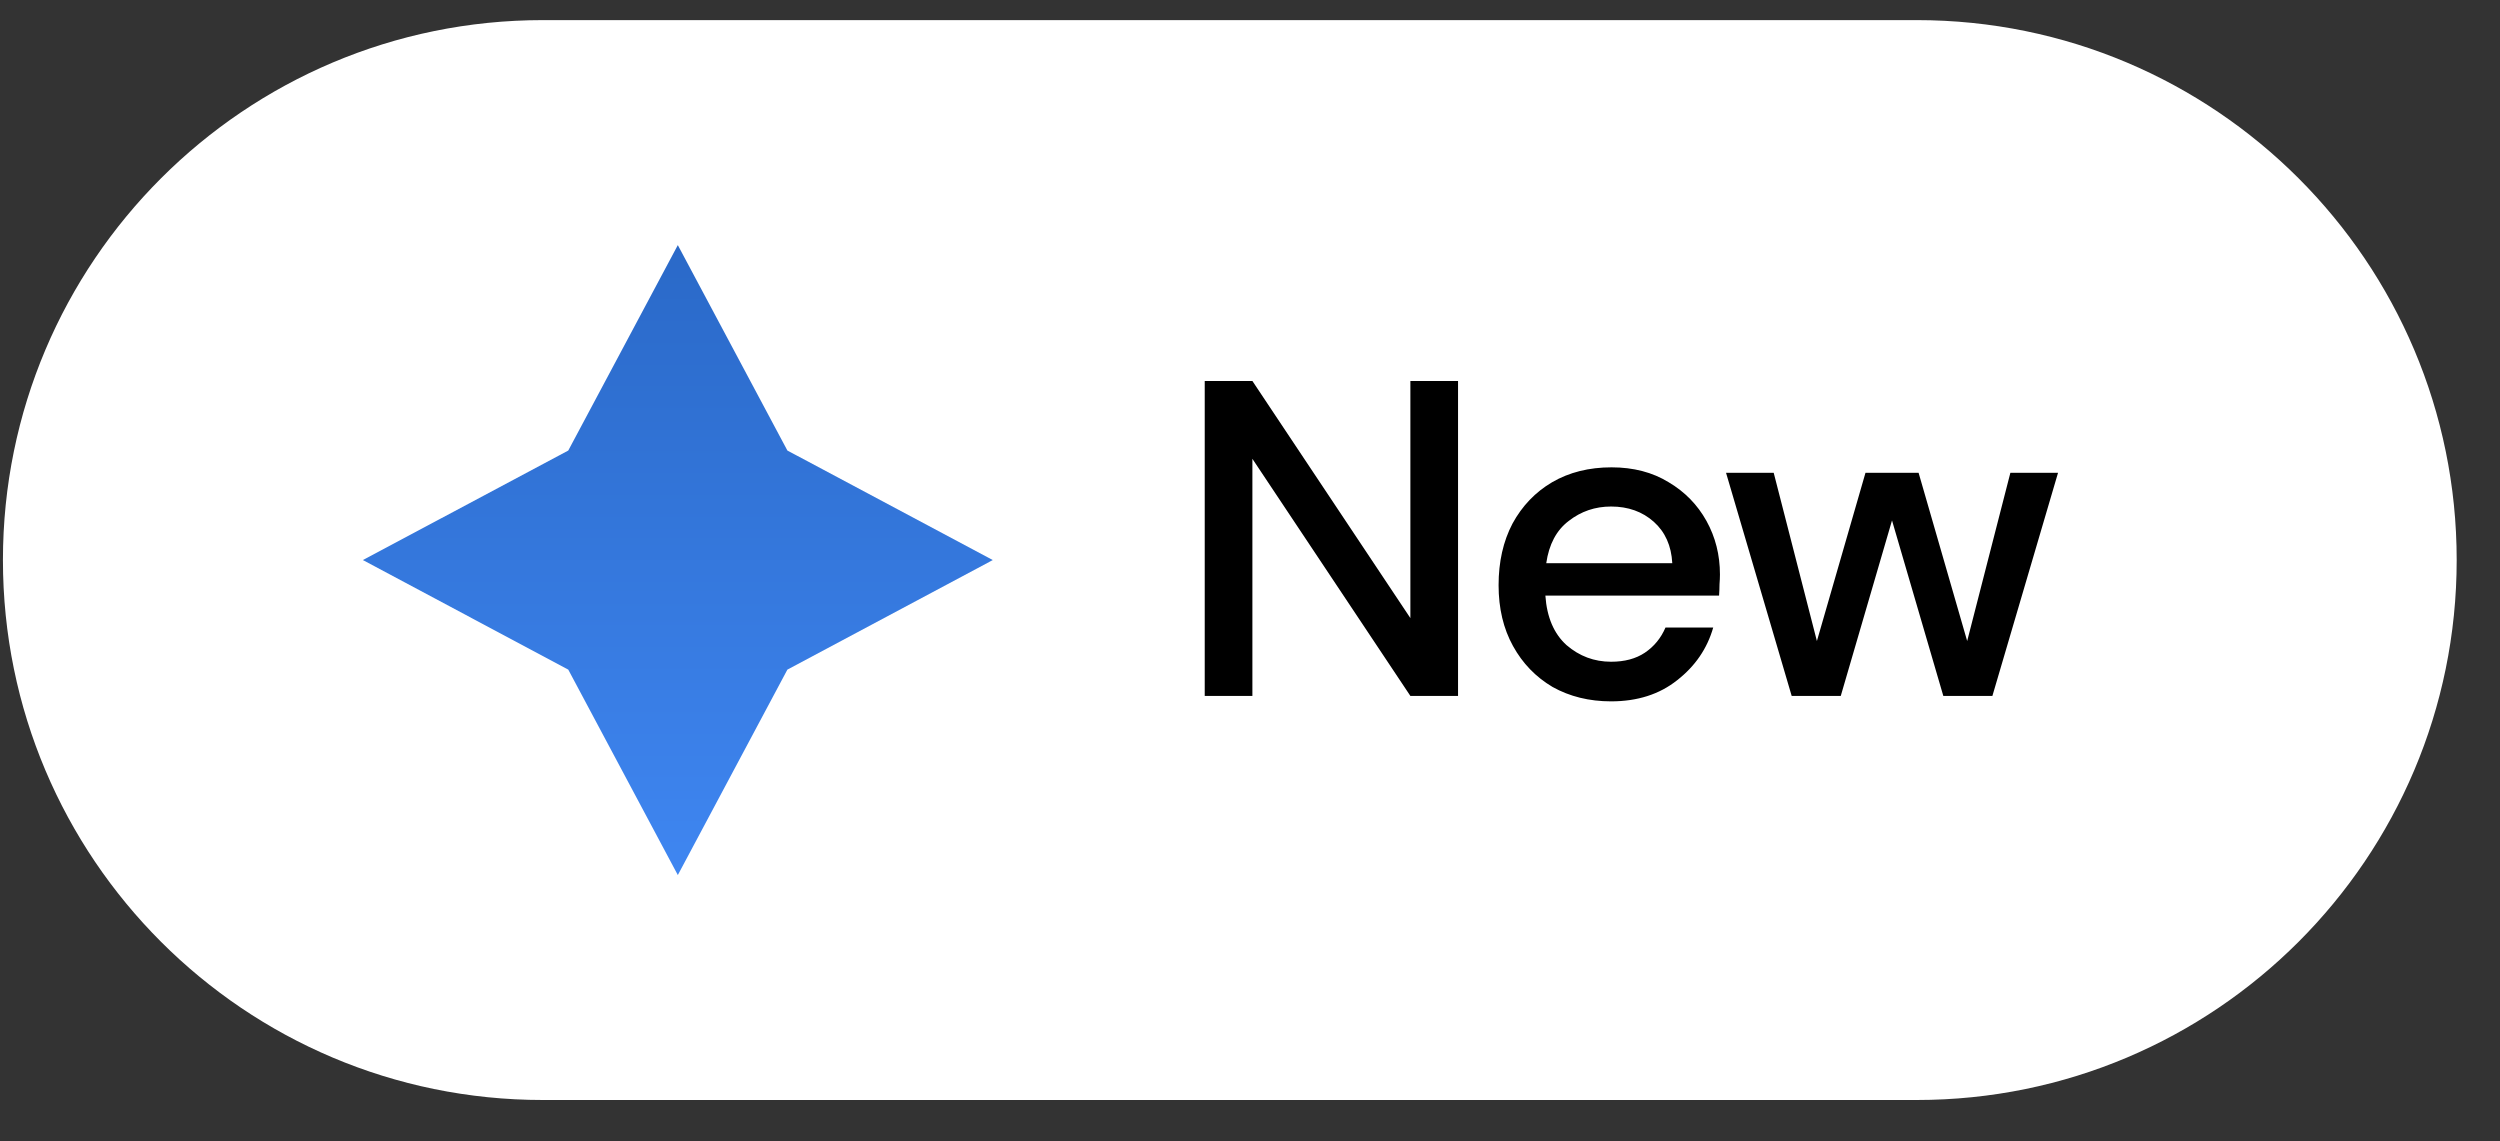 <svg width="46" height="21" viewBox="0 0 46 21" fill="none" xmlns="http://www.w3.org/2000/svg">
<rect x="0" y="0" width="46" height="21" fill="#333333" stroke="none"/>
<path d="M0.054 10.305C0.054 4.818 4.502 0.37 9.989 0.37H35.268C40.755 0.37 45.203 4.818 45.203 10.305C45.203 15.792 40.755 20.24 35.268 20.24H9.989C4.502 20.24 0.054 15.792 0.054 10.305Z" fill="white"/>
<path d="M12.472 4.51L14.488 8.29L18.267 10.305L14.488 12.321L12.472 16.101L10.456 12.321L6.677 10.305L10.456 8.29L12.472 4.51Z" fill="url(#paint0_linear_63_694)"/>
<path d="M22.167 12.805V7.01H23.044L25.951 11.373V7.01H26.828V12.805H25.951L23.044 8.442V12.805H22.167ZM29.644 12.905C29.241 12.905 28.882 12.816 28.567 12.64C28.258 12.457 28.015 12.206 27.839 11.886C27.662 11.566 27.574 11.194 27.574 10.768C27.574 10.338 27.659 9.96 27.83 9.634C28.007 9.309 28.25 9.055 28.559 8.873C28.874 8.69 29.238 8.599 29.652 8.599C30.055 8.599 30.405 8.69 30.703 8.873C31.001 9.049 31.233 9.287 31.399 9.585C31.564 9.883 31.647 10.211 31.647 10.57C31.647 10.625 31.644 10.686 31.639 10.752C31.639 10.813 31.636 10.882 31.631 10.959H28.435C28.462 11.356 28.592 11.66 28.824 11.87C29.061 12.074 29.334 12.176 29.644 12.176C29.892 12.176 30.099 12.121 30.265 12.01C30.436 11.895 30.562 11.74 30.645 11.547H31.523C31.413 11.933 31.192 12.256 30.861 12.515C30.535 12.775 30.129 12.905 29.644 12.905ZM29.644 9.32C29.351 9.32 29.092 9.408 28.865 9.585C28.639 9.756 28.501 10.015 28.451 10.363H30.77C30.753 10.043 30.64 9.789 30.43 9.601C30.22 9.414 29.958 9.32 29.644 9.32ZM32.967 12.805L31.759 8.699H32.636L33.431 11.795L34.325 8.699H35.302L36.196 11.795L36.991 8.699H37.868L36.66 12.805H35.757L34.813 9.576L33.87 12.805H32.967Z" fill="black"/>
<defs>
<linearGradient id="paint0_linear_63_694" x1="12.472" y1="4.51" x2="12.472" y2="16.101" gradientUnits="userSpaceOnUse">
<stop stop-color="#2A69C8"/>
<stop offset="1" stop-color="#3F86F1"/>
</linearGradient>
</defs>
</svg>
